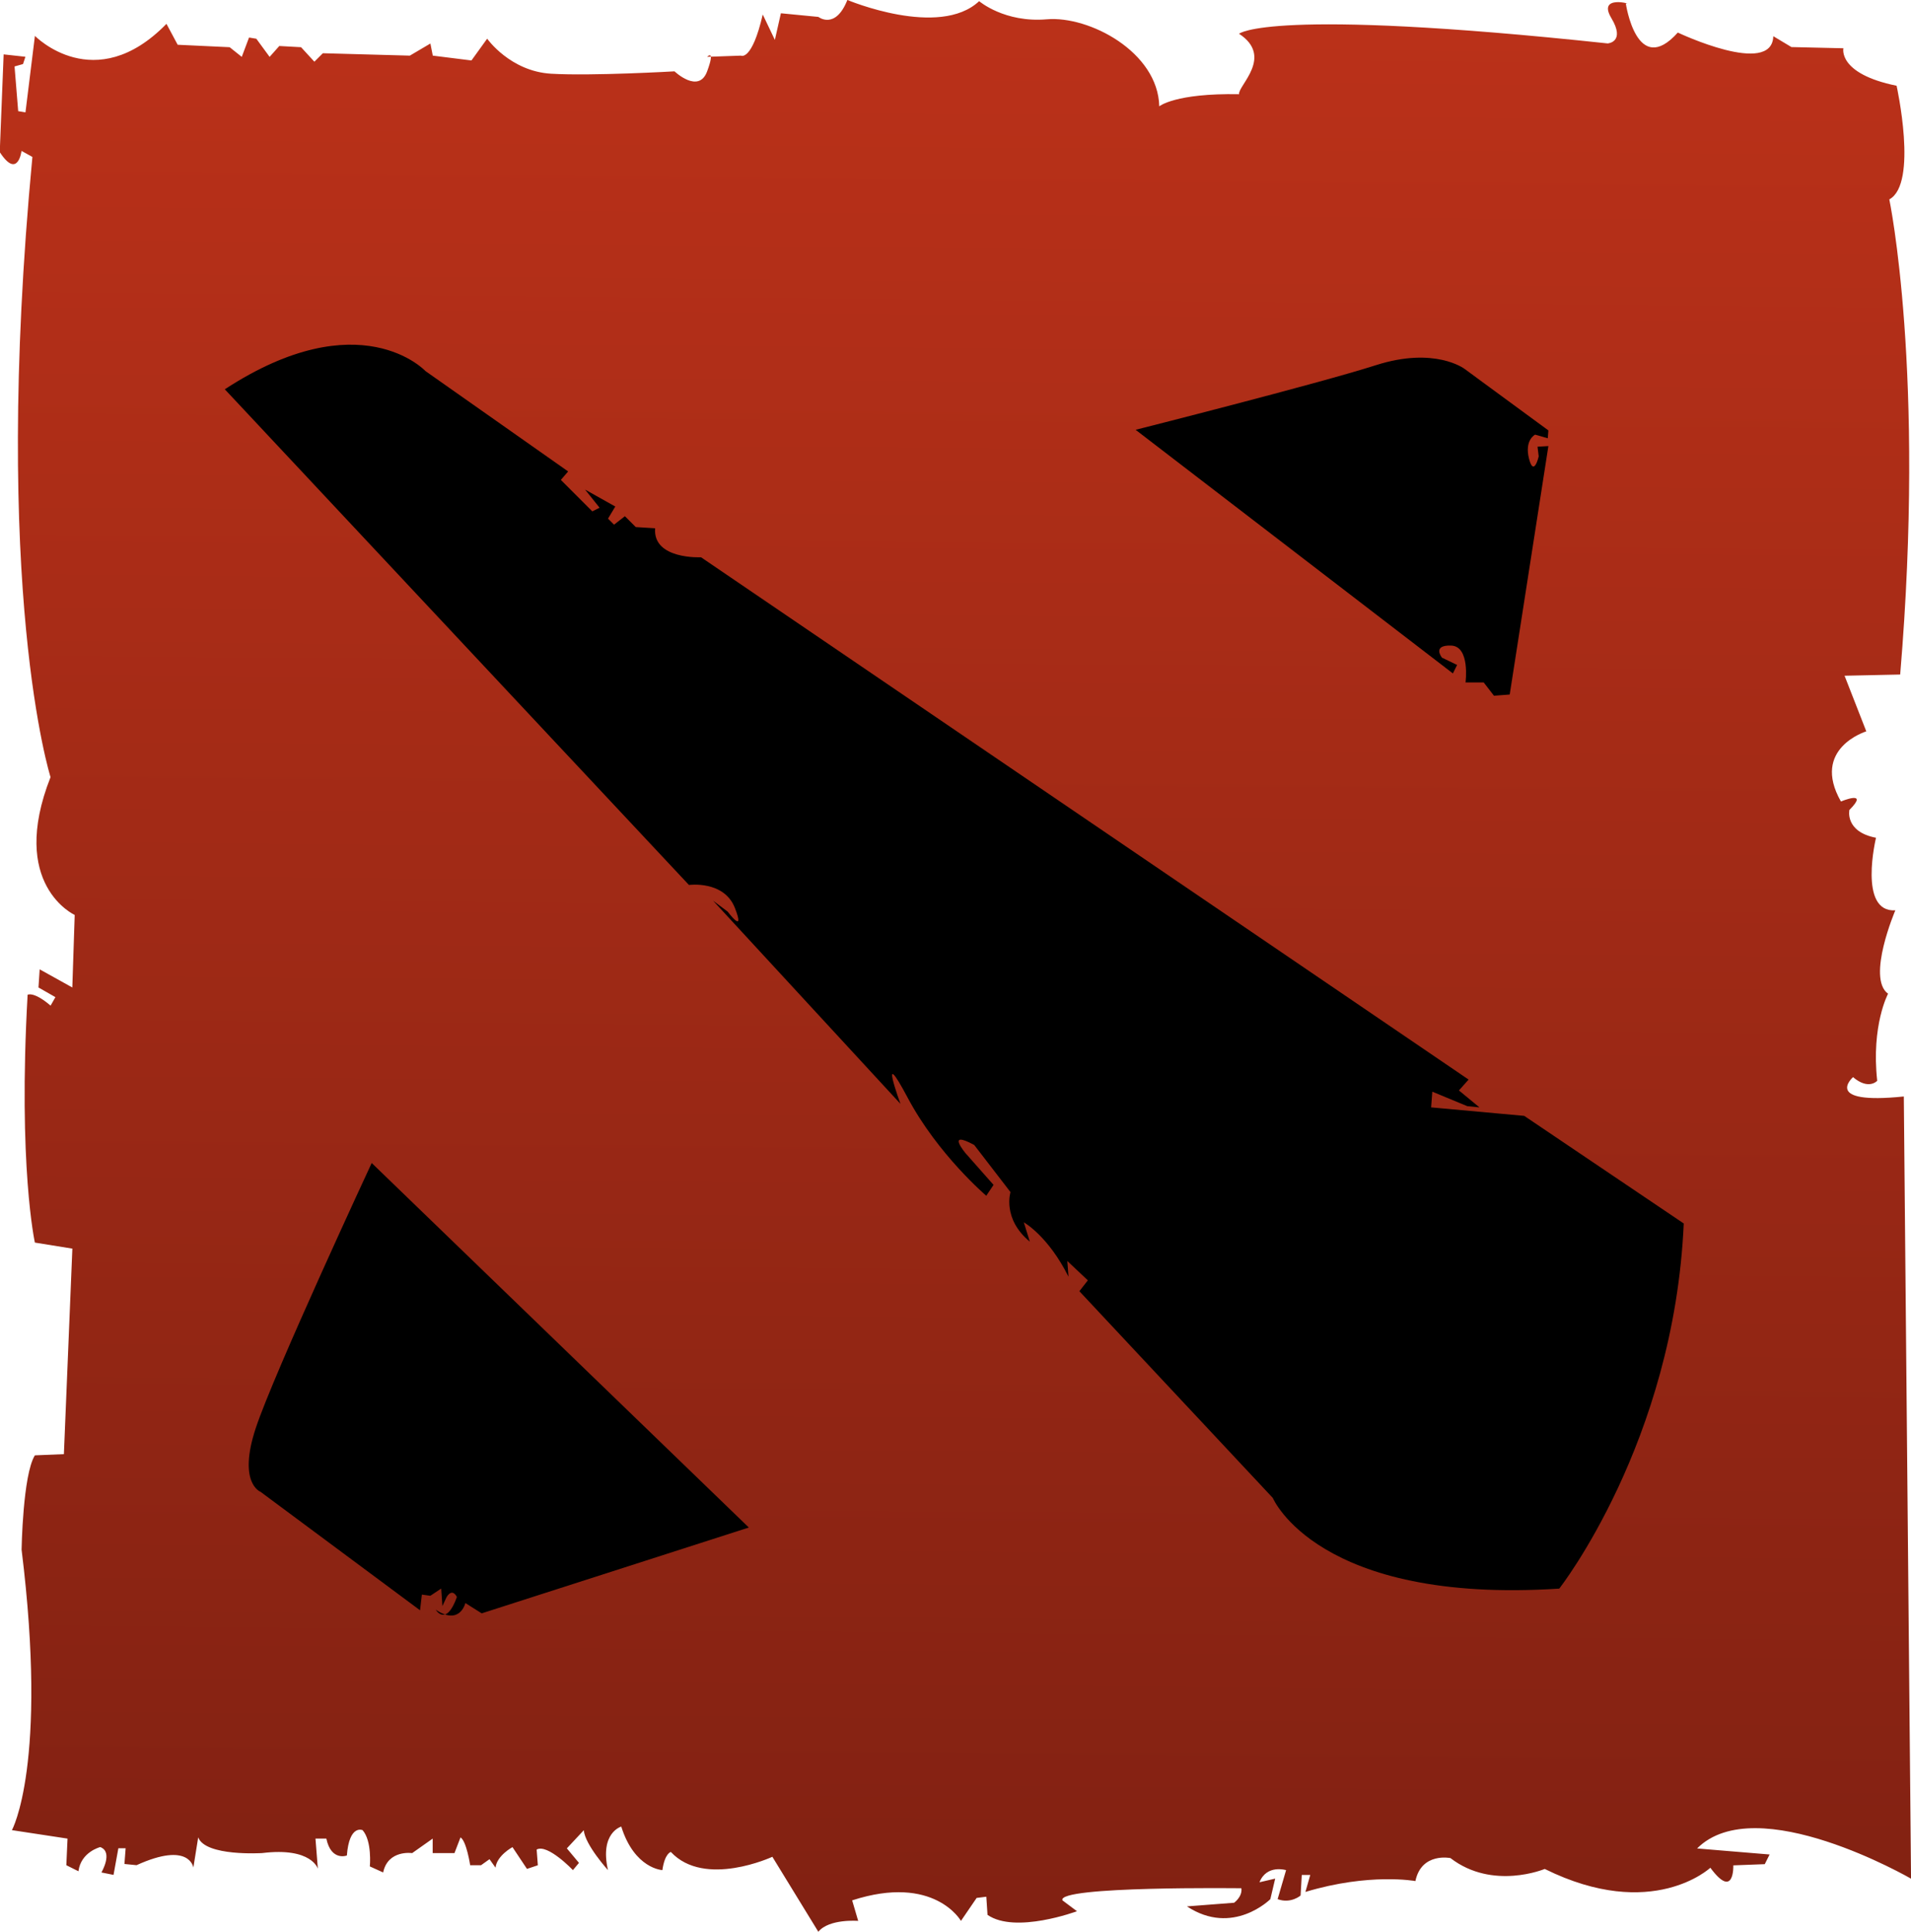 <?xml version="1.0" encoding="UTF-8"?>
<svg id="svg3842" xmlns="http://www.w3.org/2000/svg" xmlns:xlink="http://www.w3.org/1999/xlink" viewBox="0 0 399.26 403.56">
  <defs>
    <style>
      .cls-1 {
        fill: url(#linear-gradient);
      }

      .cls-1, .cls-2 {
        stroke-width: 0px;
      }
    </style>
    <linearGradient id="linear-gradient" x1="301.79" y1="323.5" x2="298.48" y2="-81.5" gradientTransform="translate(-100.42 322.85) scale(1 -1)" gradientUnits="userSpaceOnUse">
      <stop offset="0" stop-color="#bb3119"/>
      <stop offset="1" stop-color="#812112"/>
    </linearGradient>
  </defs>
  <g id="layer1">
    <path id="path3775" class="cls-1" d="m7.28,7.48s12.5,12.86,27.5-2.5l2.34,4.37,10.86.51,2.53,2.02,1.52-4.04,1.52.25,2.78,3.79,2.02-2.27,4.55.25,2.78,3.03,1.77-1.77,18.18.5,4.29-2.53.5,2.53,8.08,1.01,3.28-4.55s4.8,6.82,13.38,7.32c8.59.5,25.76-.5,25.76-.5,0,0,5.05,4.8,6.82,0,1.77-4.8,0-3.03,0-3.03l7.07-.25s2.27,1.26,4.55-8.59l2.53,5.3,1.26-5.56,7.83.76s3.54,2.78,6.06-3.54c0,0,19.19,8.08,27.53.25,0,0,5.3,4.55,14.14,3.79,8.84-.76,23.23,6.82,23.49,18.18,0,0,3.28-2.78,16.67-2.53-.25-1.77,7.32-7.83,0-12.63,0,0,6.06-5.56,77.02,2.02,0,0,3.79-.25.76-5.3-3.03-5.05,4.8-2.78,3.03-3.03,0,0,2.27,15.66,10.86,6.06,0,0,19.7,9.34,19.95.76l3.79,2.27,10.86.25s-1.26,5.3,11.11,7.83c0,0,4.54,20.46-1.52,23.74,0,0,7.58,36.11,2.27,99.25l-11.62.25,4.54,11.62s-11.62,3.54-5.3,14.65c0,0,6.06-2.53,1.77,1.77,0,0-1.01,4.54,5.56,5.81,0,0-3.79,15.66,4.04,15.15,0,0-6.06,14.14-1.52,17.43,0,0-3.54,6.57-2.27,18.18,0,0-1.77,2.02-5.05-.76,0,0-6.57,5.81,10.61,4.04l1.51,163.39s-32.32-18.69-44.7-6.31l15.15,1.26-1.01,2.02-6.57.25s.25,7.32-4.8.5c0,0-12.12,11.36-34.6.25,0,0-10.86,4.54-19.7-2.27,0,0-6.06-1.26-7.32,4.8,0,0-9.6-1.77-22.98,2.27l1.01-3.54h-1.77l-.25,4.29s-2.02,1.77-4.8.76l1.77-6.06s-4.04-1.26-5.56,2.53l3.28-.76-1.01,4.29s-7.83,7.83-17.42,1.51l9.85-.76s1.77-1.26,1.52-3.03c0,0-38.64-.5-37.38,2.53l3.03,2.27s-12.88,4.8-18.69.76l-.25-3.79-2.02.25-3.28,4.8s-5.56-9.85-22.73-4.29l1.26,4.29s-6.06-.5-8.33,2.27l-9.6-15.66s-14.14,6.57-21.21-1.01c0,0-1.26.25-1.77,3.79,0,0-5.81-.25-8.59-9.09,0,0-4.55,1.26-2.78,9.09,0,0-4.8-5.3-5.05-8.33l-3.54,3.79,2.53,3.03-1.26,1.51s-5.3-5.56-7.58-4.29l.25,3.28-2.27.76-3.03-4.55s-3.28,1.77-3.54,4.29l-1.26-1.77-1.77,1.26h-2.27s-.76-5.05-2.02-5.81l-1.26,3.28h-4.55v-3.03l-4.29,3.03s-5.05-.76-6.06,4.04l-2.78-1.26s.5-5.3-1.52-7.58c0,0-2.78-1.26-3.28,5.3,0,0-3.28,1.26-4.29-3.54h-2.27l.5,6.31s-1.26-4.55-11.62-3.28c0,0-11.87.76-13.38-3.28l-1.01,6.31s-.76-5.56-11.87-.5l-2.53-.25.25-3.28h-1.52l-1.01,5.56-2.53-.51s2.53-4.29-.25-5.3c0,0-4.04,1.01-4.55,5.05l-2.53-1.26.25-5.56-11.62-1.77s7.58-13.64,2.02-58.59c0,0,.25-15.66,2.78-19.7l6.06-.25,1.77-42.93-7.83-1.26s-3.54-15.91-1.52-51.77c0,0,1.26-.76,4.8,2.27l1.01-1.77-3.54-2.02.25-3.79,6.82,3.79.5-15.15s-13.89-6.31-5.05-28.79c0,0-12.37-38.89-3.79-129.55l-2.27-1.26s-.76,6.06-4.55.25L.76,11.36l4.55.5-.5,1.52-1.77.5.76,9.34,1.52.25,1.98-16.01Z"/>
    <path id="path3800" class="cls-2" d="m46.97,81.32l96.97,103.54s7.32-1.01,9.6,4.8c2.27,5.81-1.52.76-1.52.76l-3.03-2.27,39.14,42.43s-4.8-13.13,1.52-1.26c6.31,11.87,16.41,20.46,16.41,20.46l1.52-2.27-5.81-6.57s-4.29-5.05,1.77-1.77l7.58,9.85s-1.77,5.56,4.04,10.35l-1.26-4.04s5.05,2.78,9.34,11.36l-.25-3.28,4.29,4.04-1.77,2.27,40.41,43.18s9.34,22.22,59.85,18.94c0,0,23.99-30.56,26.01-76.27l-33.33-22.48-19.45-1.77.25-3.28,7.32,3.03,2.53.25-4.29-3.54,2.02-2.27-160.36-109.1s-10.1.51-9.6-6.06l-4.04-.25-2.27-2.27-2.27,1.77-1.26-1.26,1.52-2.53-6.31-3.54,3.03,3.79-1.52.76-6.57-6.57,1.52-1.77-29.8-20.96s-13.64-14.65-41.92,3.79h0Z"/>
    <path id="path3802" class="cls-2" d="m77.66,242.94l78.79,76.14-55.81,17.93-3.41-2.15s-1.14,4.8-6.19,1.39c0,0,2.15,3.66,4.42-2.65,0,0-.88-2.02-2.15,0l-.88,1.89-.25-3.66-2.27,1.51-1.77-.25-.38,3.28-33.33-24.75s-4.8-1.77-1.01-13.26c3.79-11.49,24.24-55.43,24.24-55.43Z"/>
    <path id="path3804" class="cls-2" d="m315.42,145.08l8.08-51.9-2.27.13.25,2.02s-1.01,4.42-2.02.51c-1.01-3.91,1.26-5.05,1.26-5.05l2.65.76.13-1.64-17.55-12.88s-6.19-4.67-18.44-.76c-12.25,3.91-50.25,13.51-50.25,13.51l66.29,50.89.88-1.77-3.16-1.52s-2.15-2.65,1.89-2.53c4.04.13,3.03,7.7,3.03,7.7h3.79l2.15,2.78,3.28-.25Z"/>
  </g>
</svg>